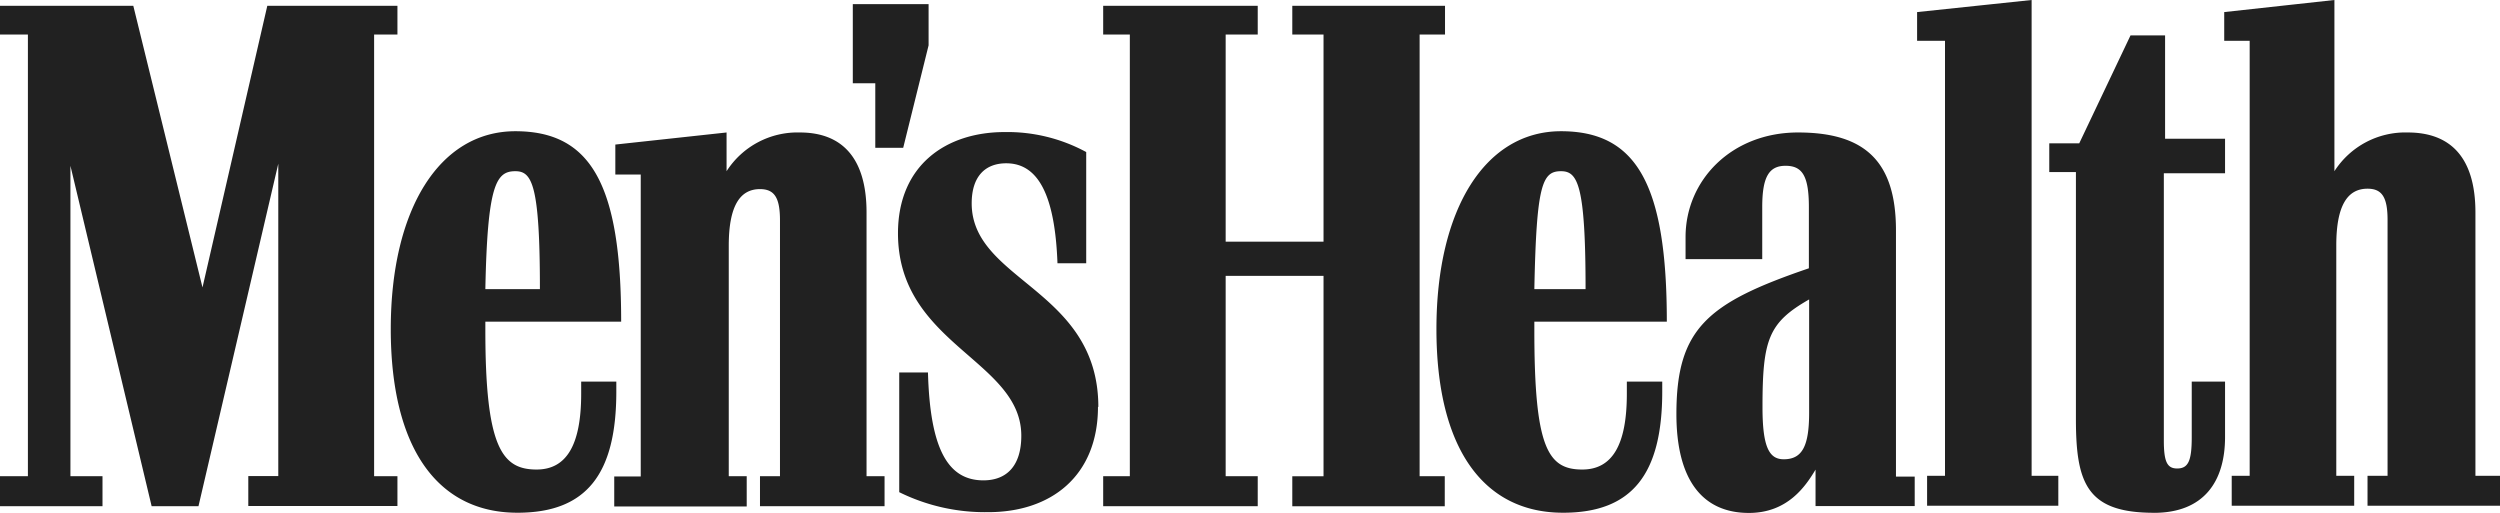 <svg xmlns="http://www.w3.org/2000/svg" viewBox="0 0 480.27 98.6"><defs><style>.cls-1{fill:#212121;}</style></defs><title>menshealth</title><g id="Layer_2" data-name="Layer 2"><g id="layer"><g id="Page-1"><g id="logo"><path id="mens-health-logo2017-_1_" data-name="mens-health-logo2017-(1)" class="cls-1" d="M163.91,16h4.24v12.4h5.36l4.88-19.69V.8H163.83V16ZM99,32.89c3.2,0,4.72,2.56,4.72,22.65H93.24c.4-20.09,2.08-22.65,5.76-22.65Zm19.45,40.42h-6.8v2.32c0,9.84-2.81,14.57-8.57,14.57-6.64,0-9.84-4.25-9.84-26.73V61.79h26.09c0-26.26-5.76-36.58-20.33-36.58s-23.93,15-23.93,38c0,22.88,9,35.29,24.33,35.29,13.29,0,19-7.44,19-23.29V73.31ZM299.88,32.89c3.2,0,4.72,2.56,4.72,22.65h-9.84c.4-20.09,1.52-22.65,5.12-22.65Zm19.45,40.42h-6.8v2.32c0,9.84-2.8,14.57-8.57,14.57-6.64,0-9.2-4.25-9.2-26.73V61.79h25.45c0-26.26-5.76-36.58-20.33-36.58s-23.93,15-23.93,38c0,22.88,9,35.29,24.33,35.29,13.29,0,19.05-7.44,19.05-23.29V73.31Zm94.44,25.21c9.6,0,13.68-6,13.68-14.57V73.31h-6.4V84c0,4.49-.64,6-2.8,6-1.92,0-2.56-1.28-2.56-5.37V33.29h11.76V26.65H415.93V6.8h-6.64l-9.85,20.73h-5.76v5.52h5.12V80.51c0,12.41,2.16,18,15,18ZM364.23,44.26c0-13.29-6-18.81-18.81-18.81s-21.61,9.2-21.61,20.09v4.24h14.73v-10c0-5.77,1.28-7.93,4.48-7.93s4.48,1.92,4.48,7.93V51.54c-19.45,6.64-25.45,11.53-25.45,28,0,12.81,5.12,19,13.93,19,7.44,0,10.88-5.12,12.8-8.32v7h19.05V91.56h-3.6V44.26ZM475.55,91.48V40.82c0-10.49-4.72-15.37-13-15.37a16.18,16.18,0,0,0-14.09,7.44V0L427.29,2.32V7.84h4.89V91.4h-3.45v5.76h23.53V91.4h-3.44V47.14c0-7.68,2.16-10.89,6-10.89,2.81,0,3.85,1.69,3.85,6V91.4h-3.85v5.76h25.45V91.4h-4.72Zm-128-34V79.23c0,6.4-1.28,9-4.88,9-2.8,0-4.08-2.33-4.08-10,0-13,1.12-16.24,9-20.73Zm-74.83,34V6.64h4.88V1.12H248.26V6.64h6V46.42h-18.8V6.64h6.16V1.12H211.93V6.64h5.12V91.48h-5.12v5.76h29.69V91.48h-6.16V53h18.8v38.5h-6v5.76h29.29V91.48Zm117.57,0V0l-22,2.32V7.84h5.36V91.4h-3.44v5.76h25.21V91.4h-5.12ZM211,78.19c0-22.65-24.33-24.17-24.33-39.13,0-5.13,2.56-7.69,6.64-7.69,6.16,0,9.36,6.17,9.84,19.21h5.52V29.21A31.76,31.76,0,0,0,193,25.37c-11.29,0-20.49,6.4-20.49,19.45,0,21.37,23.69,24.33,23.69,38.89,0,5.77-2.8,8.57-7.28,8.57-6.81,0-10.25-6-10.65-20.73h-5.52v23a37.2,37.2,0,0,0,16.89,3.84c12.32.08,21.29-7,21.29-20.25ZM71.87,91.48V6.64h4.48V1.12h-25L38.9,55.22,25.61,1.12H0V6.64H5.36V91.48H0v5.76H19.69V91.48H13.53V31.85l15.6,65.39h9L53.46,31.45v60H47.7v5.76H76.35V91.48Zm94.6,0V40.82c0-10.49-4.72-15.37-12.81-15.37a16.18,16.18,0,0,0-14.08,7.44V25.45l-21.37,2.32v5.76h4.88v58H118v5.76h25.45V91.48H140V47.22c0-7.68,2.16-10.89,6-10.89,2.8,0,3.84,1.69,3.84,6V91.48H146v5.76h23.93V91.48Z"/></g></g></g></g></svg>